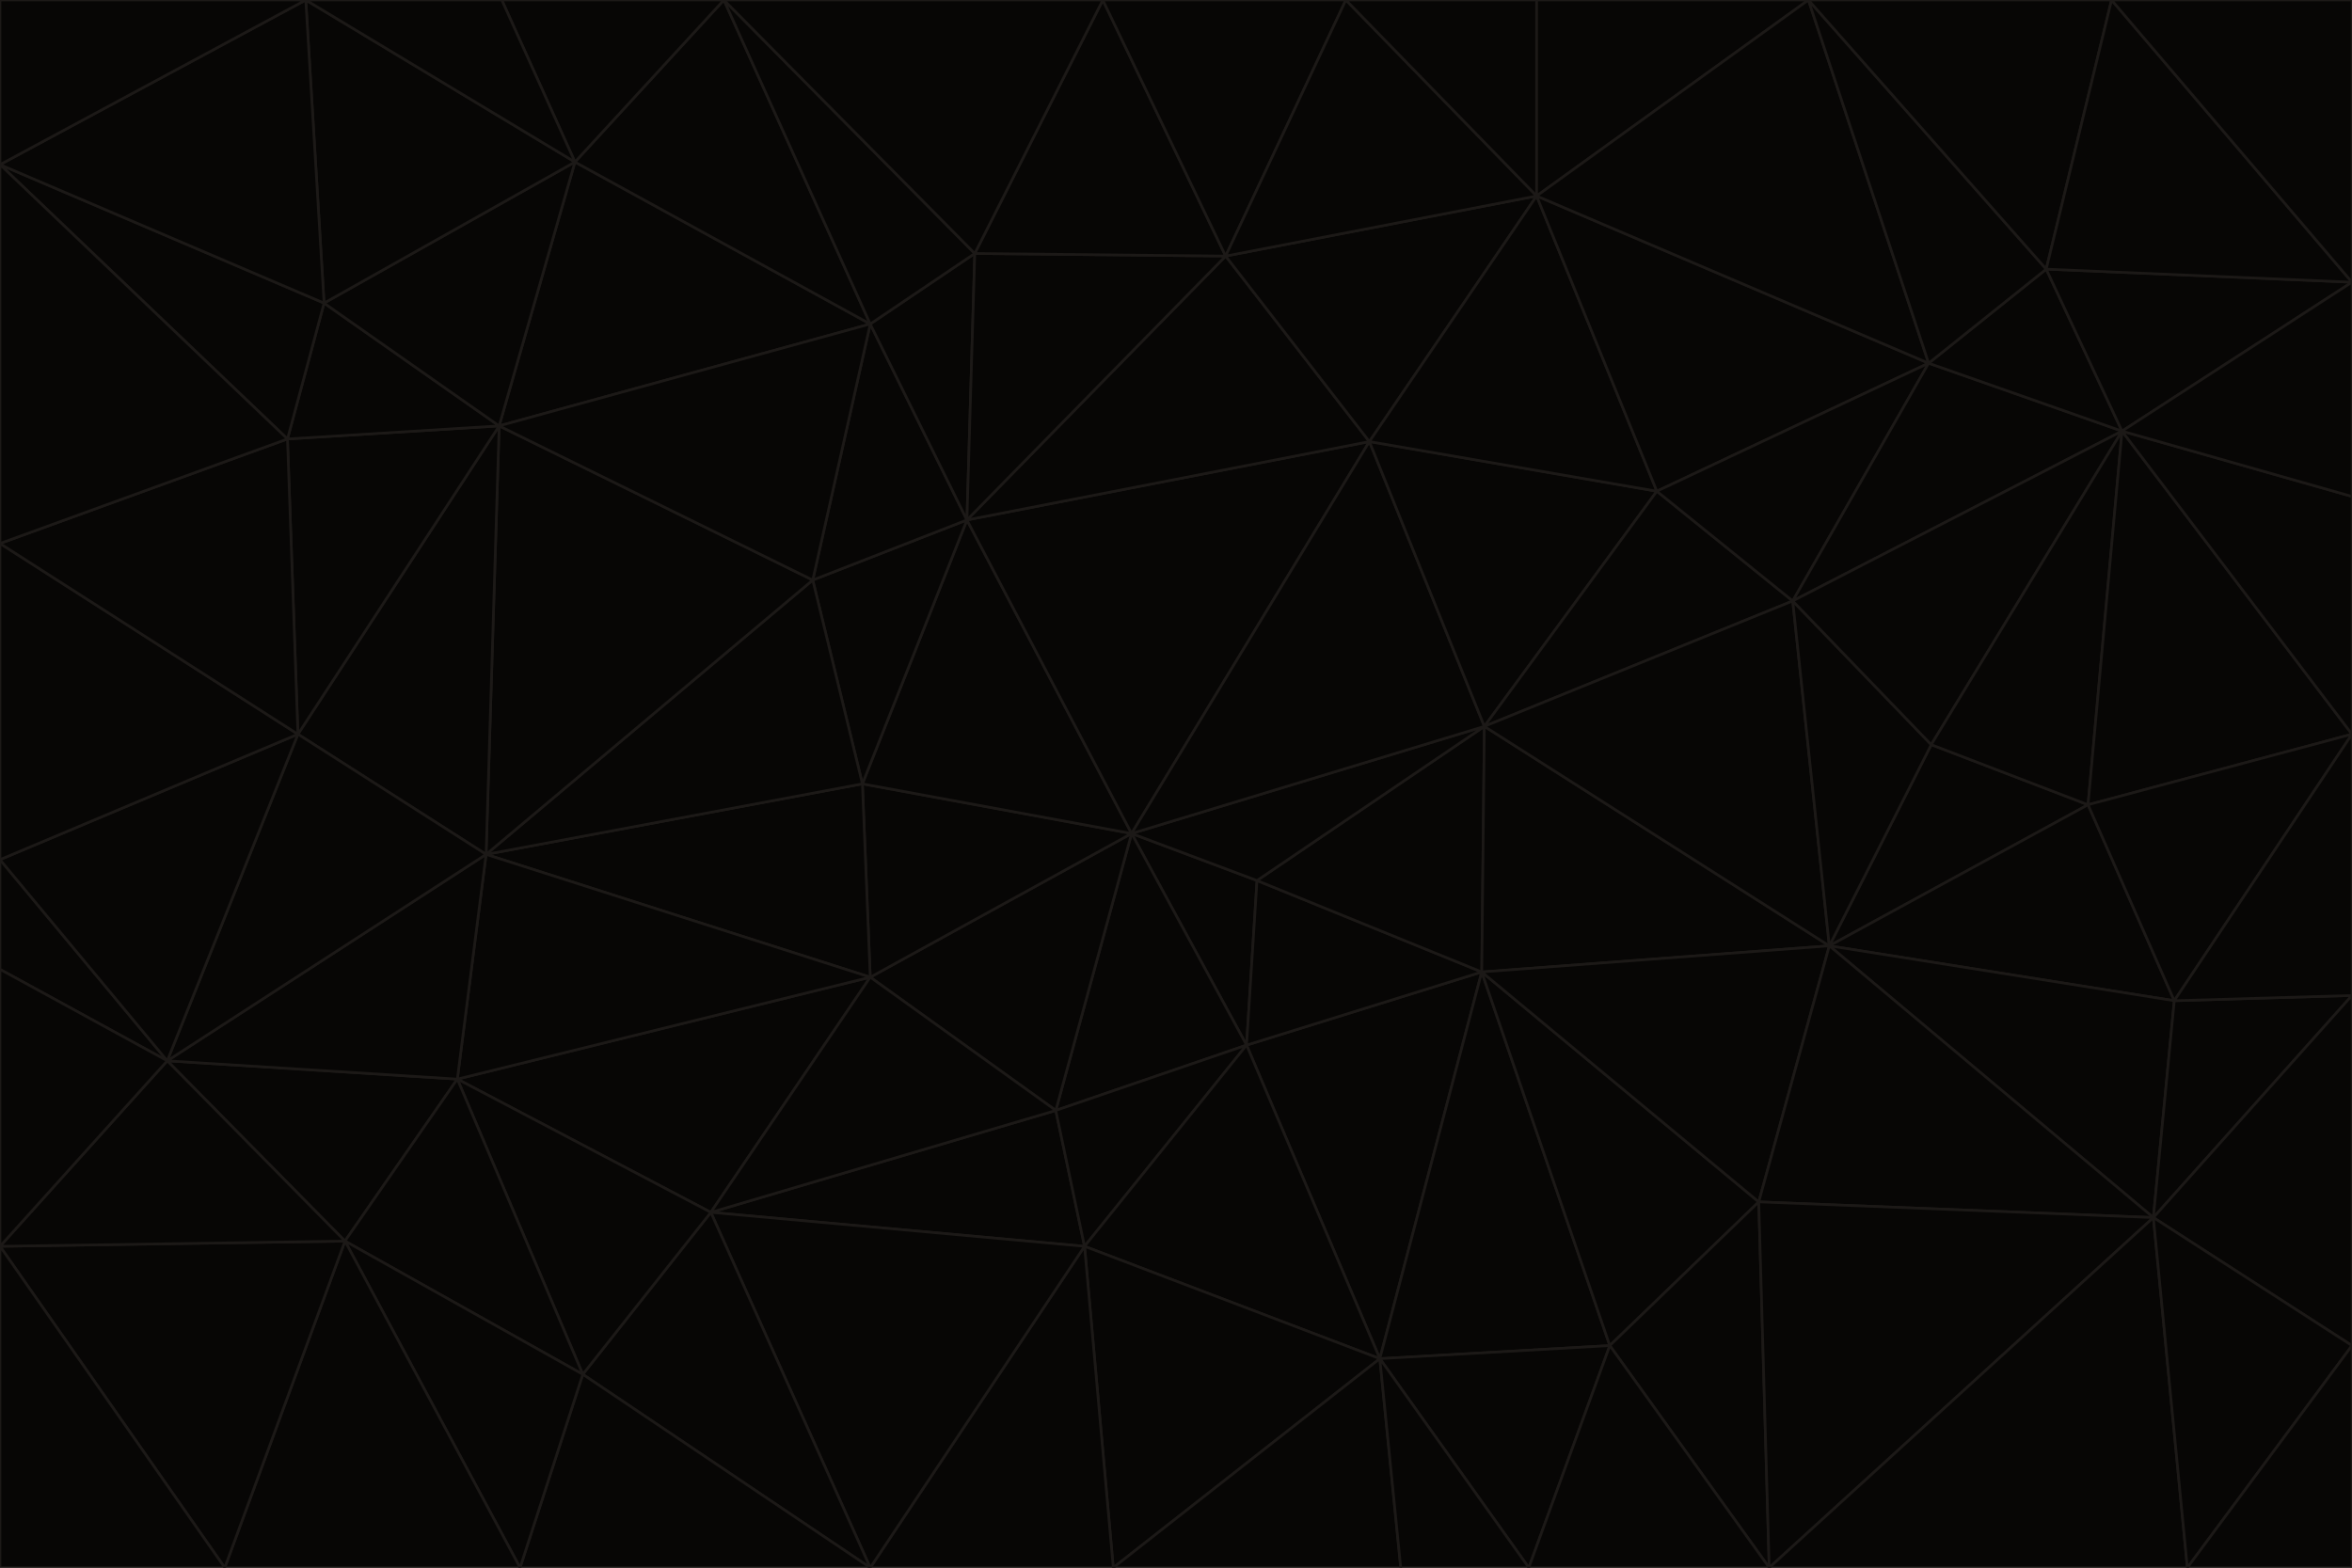 <svg id="visual" viewBox="0 0 900 600" width="900" height="600" xmlns="http://www.w3.org/2000/svg" xmlns:xlink="http://www.w3.org/1999/xlink" version="1.1"><g stroke-width="1" stroke-linejoin="bevel"><path d="M433 319L477 400L481 337Z" fill="#070605" stroke="#1c1917"></path><path d="M433 319L404 425L477 400Z" fill="#070605" stroke="#1c1917"></path><path d="M433 319L333 374L404 425Z" fill="#070605" stroke="#1c1917"></path><path d="M272 464L415 477L404 425Z" fill="#070605" stroke="#1c1917"></path><path d="M404 425L415 477L477 400Z" fill="#070605" stroke="#1c1917"></path><path d="M528 520L567 372L477 400Z" fill="#070605" stroke="#1c1917"></path><path d="M477 400L567 372L481 337Z" fill="#070605" stroke="#1c1917"></path><path d="M433 319L330 300L333 374Z" fill="#070605" stroke="#1c1917"></path><path d="M567 372L568 278L481 337Z" fill="#070605" stroke="#1c1917"></path><path d="M481 337L568 278L433 319Z" fill="#070605" stroke="#1c1917"></path><path d="M433 319L370 199L330 300Z" fill="#070605" stroke="#1c1917"></path><path d="M415 477L528 520L477 400Z" fill="#070605" stroke="#1c1917"></path><path d="M524 169L370 199L433 319Z" fill="#070605" stroke="#1c1917"></path><path d="M370 199L311 222L330 300Z" fill="#070605" stroke="#1c1917"></path><path d="M175 413L272 464L333 374Z" fill="#070605" stroke="#1c1917"></path><path d="M186 327L333 374L330 300Z" fill="#070605" stroke="#1c1917"></path><path d="M333 374L272 464L404 425Z" fill="#070605" stroke="#1c1917"></path><path d="M415 477L426 600L528 520Z" fill="#070605" stroke="#1c1917"></path><path d="M568 278L524 169L433 319Z" fill="#070605" stroke="#1c1917"></path><path d="M528 520L616 515L567 372Z" fill="#070605" stroke="#1c1917"></path><path d="M567 372L700 362L568 278Z" fill="#070605" stroke="#1c1917"></path><path d="M333 600L426 600L415 477Z" fill="#070605" stroke="#1c1917"></path><path d="M528 520L585 600L616 515Z" fill="#070605" stroke="#1c1917"></path><path d="M616 515L673 460L567 372Z" fill="#070605" stroke="#1c1917"></path><path d="M568 278L634 188L524 169Z" fill="#070605" stroke="#1c1917"></path><path d="M426 600L536 600L528 520Z" fill="#070605" stroke="#1c1917"></path><path d="M616 515L677 600L673 460Z" fill="#070605" stroke="#1c1917"></path><path d="M673 460L700 362L567 372Z" fill="#070605" stroke="#1c1917"></path><path d="M272 464L333 600L415 477Z" fill="#070605" stroke="#1c1917"></path><path d="M311 222L186 327L330 300Z" fill="#070605" stroke="#1c1917"></path><path d="M272 464L223 526L333 600Z" fill="#070605" stroke="#1c1917"></path><path d="M686 230L634 188L568 278Z" fill="#070605" stroke="#1c1917"></path><path d="M370 199L333 124L311 222Z" fill="#070605" stroke="#1c1917"></path><path d="M311 222L191 163L186 327Z" fill="#070605" stroke="#1c1917"></path><path d="M373 97L333 124L370 199Z" fill="#070605" stroke="#1c1917"></path><path d="M469 98L370 199L524 169Z" fill="#070605" stroke="#1c1917"></path><path d="M588 75L469 98L524 169Z" fill="#070605" stroke="#1c1917"></path><path d="M175 413L223 526L272 464Z" fill="#070605" stroke="#1c1917"></path><path d="M186 327L175 413L333 374Z" fill="#070605" stroke="#1c1917"></path><path d="M536 600L585 600L528 520Z" fill="#070605" stroke="#1c1917"></path><path d="M469 98L373 97L370 199Z" fill="#070605" stroke="#1c1917"></path><path d="M700 362L686 230L568 278Z" fill="#070605" stroke="#1c1917"></path><path d="M799 308L739 285L700 362Z" fill="#070605" stroke="#1c1917"></path><path d="M700 362L739 285L686 230Z" fill="#070605" stroke="#1c1917"></path><path d="M220 62L191 163L333 124Z" fill="#070605" stroke="#1c1917"></path><path d="M333 124L191 163L311 222Z" fill="#070605" stroke="#1c1917"></path><path d="M64 406L132 475L175 413Z" fill="#070605" stroke="#1c1917"></path><path d="M634 188L588 75L524 169Z" fill="#070605" stroke="#1c1917"></path><path d="M469 98L422 0L373 97Z" fill="#070605" stroke="#1c1917"></path><path d="M738 139L588 75L634 188Z" fill="#070605" stroke="#1c1917"></path><path d="M738 139L634 188L686 230Z" fill="#070605" stroke="#1c1917"></path><path d="M64 406L175 413L186 327Z" fill="#070605" stroke="#1c1917"></path><path d="M175 413L132 475L223 526Z" fill="#070605" stroke="#1c1917"></path><path d="M223 526L199 600L333 600Z" fill="#070605" stroke="#1c1917"></path><path d="M585 600L677 600L616 515Z" fill="#070605" stroke="#1c1917"></path><path d="M832 383L799 308L700 362Z" fill="#070605" stroke="#1c1917"></path><path d="M132 475L199 600L223 526Z" fill="#070605" stroke="#1c1917"></path><path d="M191 163L114 281L186 327Z" fill="#070605" stroke="#1c1917"></path><path d="M832 383L700 362L824 466Z" fill="#070605" stroke="#1c1917"></path><path d="M812 165L738 139L686 230Z" fill="#070605" stroke="#1c1917"></path><path d="M515 0L422 0L469 98Z" fill="#070605" stroke="#1c1917"></path><path d="M277 0L220 62L333 124Z" fill="#070605" stroke="#1c1917"></path><path d="M812 165L686 230L739 285Z" fill="#070605" stroke="#1c1917"></path><path d="M588 75L515 0L469 98Z" fill="#070605" stroke="#1c1917"></path><path d="M588 0L515 0L588 75Z" fill="#070605" stroke="#1c1917"></path><path d="M277 0L333 124L373 97Z" fill="#070605" stroke="#1c1917"></path><path d="M191 163L110 168L114 281Z" fill="#070605" stroke="#1c1917"></path><path d="M114 281L64 406L186 327Z" fill="#070605" stroke="#1c1917"></path><path d="M132 475L86 600L199 600Z" fill="#070605" stroke="#1c1917"></path><path d="M124 116L110 168L191 163Z" fill="#070605" stroke="#1c1917"></path><path d="M0 329L0 371L64 406Z" fill="#070605" stroke="#1c1917"></path><path d="M824 466L700 362L673 460Z" fill="#070605" stroke="#1c1917"></path><path d="M799 308L812 165L739 285Z" fill="#070605" stroke="#1c1917"></path><path d="M692 0L588 0L588 75Z" fill="#070605" stroke="#1c1917"></path><path d="M677 600L824 466L673 460Z" fill="#070605" stroke="#1c1917"></path><path d="M422 0L277 0L373 97Z" fill="#070605" stroke="#1c1917"></path><path d="M220 62L124 116L191 163Z" fill="#070605" stroke="#1c1917"></path><path d="M117 0L124 116L220 62Z" fill="#070605" stroke="#1c1917"></path><path d="M900 281L812 165L799 308Z" fill="#070605" stroke="#1c1917"></path><path d="M738 139L692 0L588 75Z" fill="#070605" stroke="#1c1917"></path><path d="M0 477L86 600L132 475Z" fill="#070605" stroke="#1c1917"></path><path d="M812 165L783 103L738 139Z" fill="#070605" stroke="#1c1917"></path><path d="M0 329L64 406L114 281Z" fill="#070605" stroke="#1c1917"></path><path d="M64 406L0 477L132 475Z" fill="#070605" stroke="#1c1917"></path><path d="M0 329L114 281L0 208Z" fill="#070605" stroke="#1c1917"></path><path d="M783 103L692 0L738 139Z" fill="#070605" stroke="#1c1917"></path><path d="M277 0L192 0L220 62Z" fill="#070605" stroke="#1c1917"></path><path d="M0 208L114 281L110 168Z" fill="#070605" stroke="#1c1917"></path><path d="M0 371L0 477L64 406Z" fill="#070605" stroke="#1c1917"></path><path d="M824 466L900 381L832 383Z" fill="#070605" stroke="#1c1917"></path><path d="M832 383L900 281L799 308Z" fill="#070605" stroke="#1c1917"></path><path d="M677 600L837 600L824 466Z" fill="#070605" stroke="#1c1917"></path><path d="M824 466L900 515L900 381Z" fill="#070605" stroke="#1c1917"></path><path d="M900 381L900 281L832 383Z" fill="#070605" stroke="#1c1917"></path><path d="M812 165L900 108L783 103Z" fill="#070605" stroke="#1c1917"></path><path d="M0 63L110 168L124 116Z" fill="#070605" stroke="#1c1917"></path><path d="M0 63L0 208L110 168Z" fill="#070605" stroke="#1c1917"></path><path d="M837 600L900 515L824 466Z" fill="#070605" stroke="#1c1917"></path><path d="M192 0L117 0L220 62Z" fill="#070605" stroke="#1c1917"></path><path d="M900 281L900 190L812 165Z" fill="#070605" stroke="#1c1917"></path><path d="M783 103L808 0L692 0Z" fill="#070605" stroke="#1c1917"></path><path d="M0 477L0 600L86 600Z" fill="#070605" stroke="#1c1917"></path><path d="M837 600L900 600L900 515Z" fill="#070605" stroke="#1c1917"></path><path d="M900 108L808 0L783 103Z" fill="#070605" stroke="#1c1917"></path><path d="M900 190L900 108L812 165Z" fill="#070605" stroke="#1c1917"></path><path d="M117 0L0 63L124 116Z" fill="#070605" stroke="#1c1917"></path><path d="M117 0L0 0L0 63Z" fill="#070605" stroke="#1c1917"></path><path d="M900 108L900 0L808 0Z" fill="#070605" stroke="#1c1917"></path></g></svg>